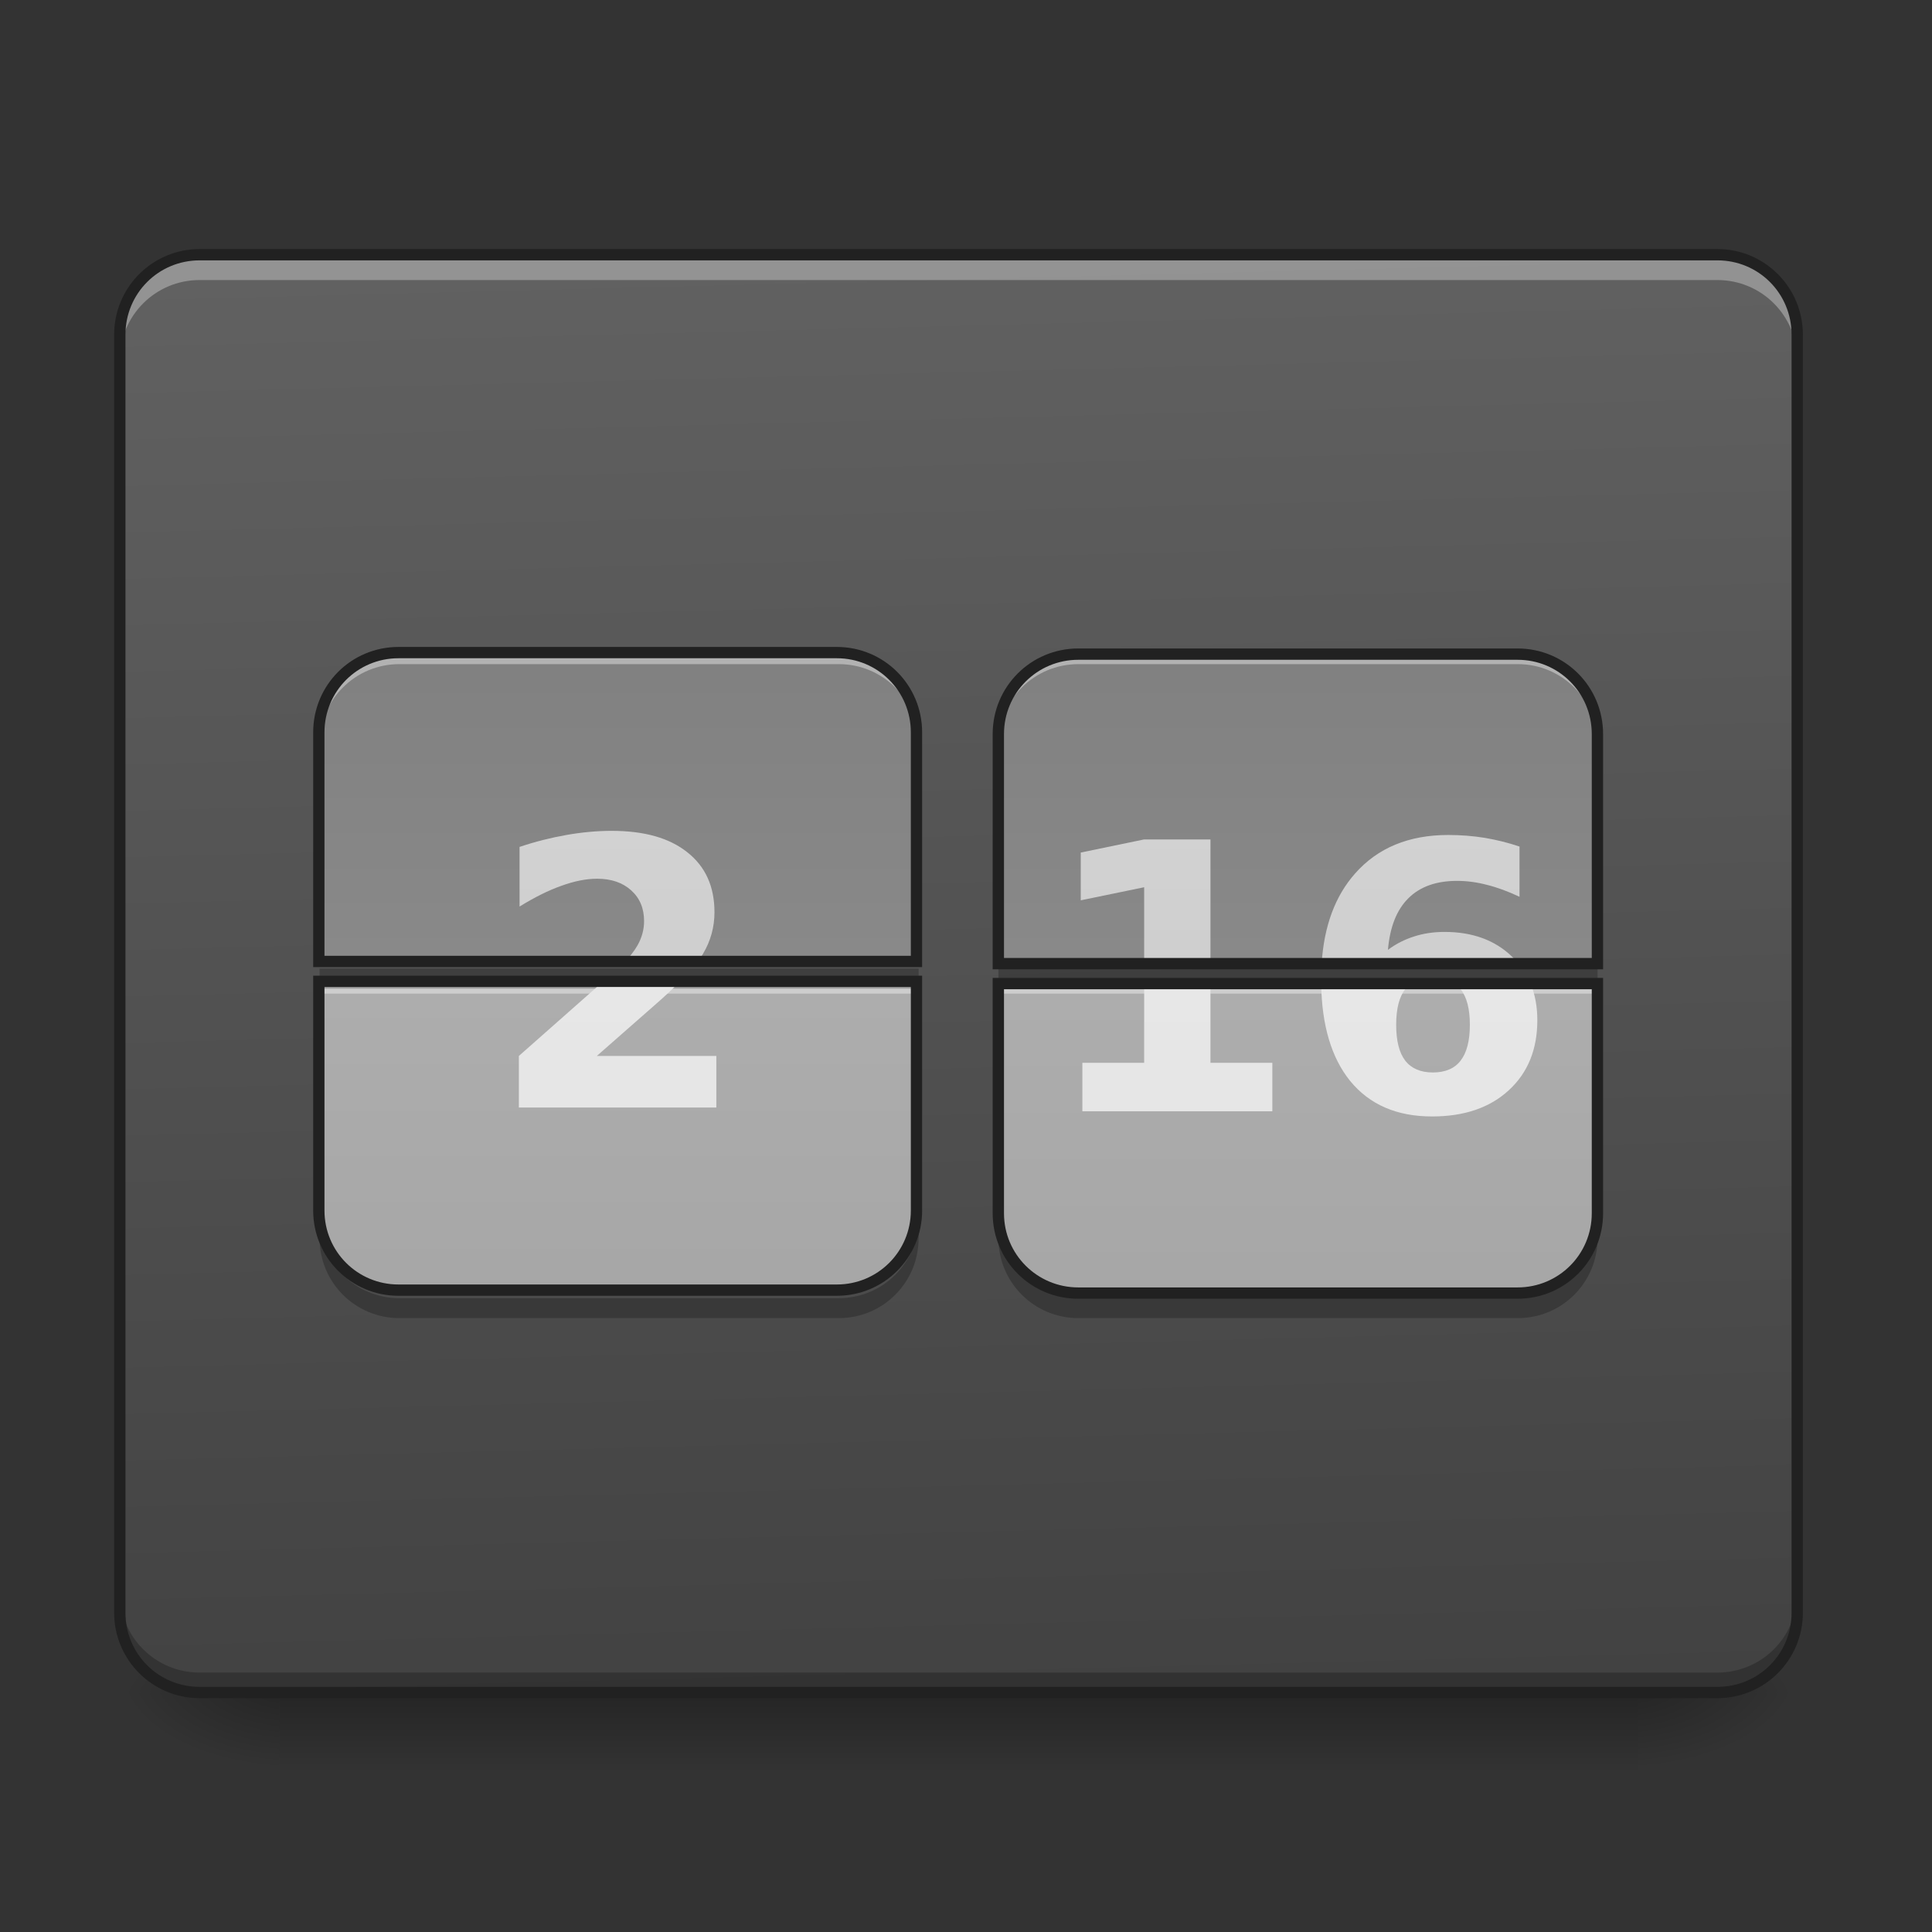 <?xml version="1.0" encoding="UTF-8"?>
<svg xmlns="http://www.w3.org/2000/svg" xmlns:xlink="http://www.w3.org/1999/xlink" width="64px" height="64px" viewBox="0 0 64 64" version="1.1">
<rect x="0" y="0" width="64" height="64" fill="#333333" stroke="none"/>
<defs>
<linearGradient id="linear0" gradientUnits="userSpaceOnUse" x1="254" y1="233.5" x2="254" y2="254.667" gradientTransform="matrix(0.125,0,0,0.125,-0,26.878)">
<stop offset="0" style="stop-color:rgb(0%,0%,0%);stop-opacity:0.275;"/>
<stop offset="1" style="stop-color:rgb(0%,0%,0%);stop-opacity:0;"/>
</linearGradient>
<radialGradient id="radial0" gradientUnits="userSpaceOnUse" cx="450.909" cy="189.579" fx="450.909" fy="189.579" r="21.167" gradientTransform="matrix(0,-0.156,-0.281,-0,106.907,127.191)">
<stop offset="0" style="stop-color:rgb(0%,0%,0%);stop-opacity:0.314;"/>
<stop offset="0.222" style="stop-color:rgb(0%,0%,0%);stop-opacity:0.275;"/>
<stop offset="1" style="stop-color:rgb(0%,0%,0%);stop-opacity:0;"/>
</radialGradient>
<radialGradient id="radial1" gradientUnits="userSpaceOnUse" cx="450.909" cy="189.579" fx="450.909" fy="189.579" r="21.167" gradientTransform="matrix(-0,0.156,0.281,0,-43.401,-15.055)">
<stop offset="0" style="stop-color:rgb(0%,0%,0%);stop-opacity:0.314;"/>
<stop offset="0.222" style="stop-color:rgb(0%,0%,0%);stop-opacity:0.275;"/>
<stop offset="1" style="stop-color:rgb(0%,0%,0%);stop-opacity:0;"/>
</radialGradient>
<radialGradient id="radial2" gradientUnits="userSpaceOnUse" cx="450.909" cy="189.579" fx="450.909" fy="189.579" r="21.167" gradientTransform="matrix(-0,-0.156,0.281,-0,-43.401,127.191)">
<stop offset="0" style="stop-color:rgb(0%,0%,0%);stop-opacity:0.314;"/>
<stop offset="0.222" style="stop-color:rgb(0%,0%,0%);stop-opacity:0.275;"/>
<stop offset="1" style="stop-color:rgb(0%,0%,0%);stop-opacity:0;"/>
</radialGradient>
<radialGradient id="radial3" gradientUnits="userSpaceOnUse" cx="450.909" cy="189.579" fx="450.909" fy="189.579" r="21.167" gradientTransform="matrix(0,0.156,-0.281,0,106.907,-15.055)">
<stop offset="0" style="stop-color:rgb(0%,0%,0%);stop-opacity:0.314;"/>
<stop offset="0.222" style="stop-color:rgb(0%,0%,0%);stop-opacity:0.275;"/>
<stop offset="1" style="stop-color:rgb(0%,0%,0%);stop-opacity:0;"/>
</radialGradient>
<linearGradient id="linear1" gradientUnits="userSpaceOnUse" x1="306.917" y1="-25.792" x2="305.955" y2="-135.329" gradientTransform="matrix(0.151,0,0,0.435,-11.708,67.283)">
<stop offset="0" style="stop-color:rgb(25.882%,25.882%,25.882%);stop-opacity:1;"/>
<stop offset="1" style="stop-color:rgb(38.039%,38.039%,38.039%);stop-opacity:1;"/>
</linearGradient>
<linearGradient id="linear2" gradientUnits="userSpaceOnUse" x1="179.917" y1="233.5" x2="179.917" y2="-147.5" gradientTransform="matrix(0.125,0,0,0.125,0,26.878)">
<stop offset="0" style="stop-color:rgb(61.961%,61.961%,61.961%);stop-opacity:1;"/>
<stop offset="1" style="stop-color:rgb(45.882%,45.882%,45.882%);stop-opacity:1;"/>
</linearGradient>
<linearGradient id="linear3" gradientUnits="userSpaceOnUse" x1="680" y1="1695.118" x2="680" y2="255.118" gradientTransform="matrix(0.033,0,0,0.033,0,0)">
<stop offset="0" style="stop-color:rgb(61.961%,61.961%,61.961%);stop-opacity:1;"/>
<stop offset="1" style="stop-color:rgb(74.118%,74.118%,74.118%);stop-opacity:1;"/>
</linearGradient>
<linearGradient id="linear4" gradientUnits="userSpaceOnUse" x1="680" y1="1695.118" x2="680" y2="255.118" gradientTransform="matrix(0.033,0,0,0.033,0,-0)">
<stop offset="0" style="stop-color:rgb(74.118%,74.118%,74.118%);stop-opacity:1;"/>
<stop offset="1" style="stop-color:rgb(87.843%,87.843%,87.843%);stop-opacity:1;"/>
</linearGradient>
<linearGradient id="linear5" gradientUnits="userSpaceOnUse" x1="680" y1="1695.118" x2="680" y2="255.118" gradientTransform="matrix(0.033,0,0,0.033,0,-0)">
<stop offset="0" style="stop-color:rgb(87.843%,87.843%,87.843%);stop-opacity:1;"/>
<stop offset="1" style="stop-color:rgb(93.333%,93.333%,93.333%);stop-opacity:1;"/>
</linearGradient>
<linearGradient id="linear6" gradientUnits="userSpaceOnUse" x1="179.917" y1="233.5" x2="179.917" y2="-147.5" gradientTransform="matrix(0.125,0,0,0.125,22.492,26.878)">
<stop offset="0" style="stop-color:rgb(61.961%,61.961%,61.961%);stop-opacity:1;"/>
<stop offset="1" style="stop-color:rgb(45.882%,45.882%,45.882%);stop-opacity:1;"/>
</linearGradient>
<linearGradient id="linear7" gradientUnits="userSpaceOnUse" x1="179.917" y1="233.5" x2="179.917" y2="-147.5" gradientTransform="matrix(0.125,0,0,0.125,22.492,26.878)">
<stop offset="0" style="stop-color:rgb(61.961%,61.961%,61.961%);stop-opacity:1;"/>
<stop offset="1" style="stop-color:rgb(74.118%,74.118%,74.118%);stop-opacity:1;"/>
</linearGradient>
<linearGradient id="linear8" gradientUnits="userSpaceOnUse" x1="1200" y1="1695.118" x2="1200" y2="255.118" gradientTransform="matrix(0.033,0,0,0.033,0,0)">
<stop offset="0" style="stop-color:rgb(74.118%,74.118%,74.118%);stop-opacity:1;"/>
<stop offset="1" style="stop-color:rgb(87.843%,87.843%,87.843%);stop-opacity:1;"/>
</linearGradient>
<linearGradient id="linear9" gradientUnits="userSpaceOnUse" x1="1240" y1="1695.118" x2="1240" y2="255.118" gradientTransform="matrix(0.033,0,0,0.033,0,0)">
<stop offset="0" style="stop-color:rgb(87.843%,87.843%,87.843%);stop-opacity:1;"/>
<stop offset="1" style="stop-color:rgb(93.333%,93.333%,93.333%);stop-opacity:1;"/>
</linearGradient>
<linearGradient id="linear10" gradientUnits="userSpaceOnUse" x1="1440" y1="1695.118" x2="1440" y2="255.118" gradientTransform="matrix(0.033,0,0,0.033,0,0)">
<stop offset="0" style="stop-color:rgb(74.118%,74.118%,74.118%);stop-opacity:1;"/>
<stop offset="1" style="stop-color:rgb(87.843%,87.843%,87.843%);stop-opacity:1;"/>
</linearGradient>
<linearGradient id="linear11" gradientUnits="userSpaceOnUse" x1="1480" y1="1695.118" x2="1480" y2="255.118" gradientTransform="matrix(0.033,0,0,0.033,0,0)">
<stop offset="0" style="stop-color:rgb(87.843%,87.843%,87.843%);stop-opacity:1;"/>
<stop offset="1" style="stop-color:rgb(93.333%,93.333%,93.333%);stop-opacity:1;"/>
</linearGradient>
</defs>
<g id="surface1">
<path style=" stroke:none;fill-rule:nonzero;fill:url(#linear0);" d="M 9.262 56.066 L 54.246 56.066 L 54.246 58.715 L 9.262 58.715 Z M 9.262 56.066 "/>
<path style=" stroke:none;fill-rule:nonzero;fill:url(#radial0);" d="M 54.246 56.066 L 59.535 56.066 L 59.535 53.422 L 54.246 53.422 Z M 54.246 56.066 "/>
<path style=" stroke:none;fill-rule:nonzero;fill:url(#radial1);" d="M 9.262 56.066 L 3.969 56.066 L 3.969 58.715 L 9.262 58.715 Z M 9.262 56.066 "/>
<path style=" stroke:none;fill-rule:nonzero;fill:url(#radial2);" d="M 9.262 56.066 L 3.969 56.066 L 3.969 53.422 L 9.262 53.422 Z M 9.262 56.066 "/>
<path style=" stroke:none;fill-rule:nonzero;fill:url(#radial3);" d="M 54.246 56.066 L 59.535 56.066 L 59.535 58.715 L 54.246 58.715 Z M 54.246 56.066 "/>
<path style=" stroke:none;fill-rule:nonzero;fill:url(#linear1);" d="M 6.613 8.438 L 56.891 8.438 C 58.352 8.438 59.535 9.621 59.535 11.086 L 59.535 53.422 C 59.535 54.883 58.352 56.066 56.891 56.066 L 6.613 56.066 C 5.152 56.066 3.969 54.883 3.969 53.422 L 3.969 11.086 C 3.969 9.621 5.152 8.438 6.613 8.438 Z M 6.613 8.438 "/>
<path style=" stroke:none;fill-rule:nonzero;fill:rgb(0%,0%,0%);fill-opacity:0.235;" d="M 6.613 56.094 C 5.148 56.094 3.969 54.914 3.969 53.449 L 3.969 52.762 C 3.969 54.227 5.148 55.406 6.613 55.406 L 56.891 55.406 C 58.355 55.406 59.535 54.227 59.535 52.762 L 59.535 53.449 C 59.535 54.914 58.355 56.094 56.891 56.094 Z M 6.613 56.094 "/>
<path style=" stroke:none;fill-rule:nonzero;fill:rgb(100%,100%,100%);fill-opacity:0.314;" d="M 6.613 8.59 C 5.148 8.59 3.969 9.77 3.969 11.238 L 3.969 11.926 C 3.969 10.457 5.148 9.277 6.613 9.277 L 56.891 9.277 C 58.355 9.277 59.535 10.457 59.535 11.926 L 59.535 11.238 C 59.535 9.77 58.355 8.59 56.891 8.59 Z M 6.613 8.59 "/>
<path style=" stroke:none;fill-rule:nonzero;fill:rgb(12.941%,12.941%,12.941%);fill-opacity:1;" d="M 6.613 8.25 C 5.047 8.25 3.781 9.52 3.781 11.086 L 3.781 53.422 C 3.781 54.988 5.047 56.254 6.613 56.254 L 56.891 56.254 C 58.457 56.254 59.723 54.988 59.723 53.422 L 59.723 11.086 C 59.723 9.52 58.457 8.25 56.891 8.25 Z M 6.613 8.625 L 56.891 8.625 C 58.258 8.625 59.348 9.719 59.348 11.086 L 59.348 53.422 C 59.348 54.789 58.258 55.879 56.891 55.879 L 6.613 55.879 C 5.25 55.879 4.156 54.789 4.156 53.422 L 4.156 11.086 C 4.156 9.719 5.25 8.625 6.613 8.625 Z M 6.613 8.625 "/>
<path style=" stroke:none;fill-rule:nonzero;fill:url(#linear2);" d="M 13.23 21.668 C 11.766 21.668 10.586 22.848 10.586 24.316 L 10.586 31.922 L 30.43 31.922 L 30.43 24.316 C 30.43 22.848 29.25 21.668 27.785 21.668 Z M 13.23 21.668 "/>
<path style=" stroke:none;fill-rule:nonzero;fill:url(#linear3);" d="M 10.586 32.582 L 10.586 40.191 C 10.586 41.656 11.766 42.836 13.23 42.836 L 27.785 42.836 C 29.25 42.836 30.43 41.656 30.43 40.191 L 30.43 32.582 Z M 10.586 32.582 "/>
<path style=" stroke:none;fill-rule:nonzero;fill:rgb(100%,100%,100%);fill-opacity:0.392;" d="M 13.23 21.668 C 11.766 21.668 10.586 22.848 10.586 24.316 L 10.586 24.645 C 10.586 23.18 11.766 22 13.23 22 L 27.785 22 C 29.25 22 30.43 23.18 30.43 24.645 L 30.43 24.316 C 30.43 22.848 29.25 21.668 27.785 21.668 Z M 10.586 32.582 L 10.586 32.914 L 30.43 32.914 L 30.43 32.582 Z M 10.586 32.582 "/>
<path style=" stroke:none;fill-rule:nonzero;fill:rgb(0%,0%,0%);fill-opacity:0.235;" d="M 10.586 32.086 L 10.586 32.75 L 30.43 32.75 L 30.43 32.086 Z M 10.586 40.355 L 10.586 41.02 C 10.586 42.484 11.766 43.664 13.23 43.664 L 27.785 43.664 C 29.25 43.664 30.43 42.484 30.43 41.02 L 30.43 40.355 C 30.43 41.824 29.25 43.004 27.785 43.004 L 13.23 43.004 C 11.766 43.004 10.586 41.824 10.586 40.355 Z M 10.586 40.355 "/>
<path style=" stroke:none;fill-rule:nonzero;fill:url(#linear4);" d="M 20.262 27.523 C 19.773 27.523 19.273 27.57 18.762 27.66 C 18.25 27.75 17.734 27.879 17.211 28.055 L 17.211 30.031 C 17.703 29.727 18.164 29.496 18.594 29.344 C 19.023 29.188 19.418 29.109 19.781 29.109 C 20.25 29.109 20.625 29.238 20.906 29.492 C 21.195 29.75 21.336 30.09 21.336 30.512 C 21.336 30.785 21.266 31.051 21.125 31.305 C 21.012 31.504 20.852 31.711 20.641 31.922 L 23.059 31.922 C 23.152 31.805 23.23 31.695 23.289 31.594 C 23.543 31.168 23.668 30.707 23.668 30.219 C 23.668 29.371 23.371 28.707 22.77 28.234 C 22.176 27.758 21.34 27.523 20.262 27.523 Z M 20.262 27.523 "/>
<path style=" stroke:none;fill-rule:nonzero;fill:url(#linear5);" d="M 19.902 32.582 L 17.188 34.98 L 17.188 36.688 L 23.73 36.688 L 23.73 34.98 L 19.77 34.98 L 21.691 33.293 C 21.984 33.039 22.238 32.801 22.457 32.582 Z M 19.902 32.582 "/>
<path style="fill:none;stroke-width:11.339;stroke-linecap:butt;stroke-linejoin:miter;stroke:rgb(12.941%,12.941%,12.941%);stroke-opacity:1;stroke-miterlimit:4;" d="M 400.001 655.095 C 355.714 655.095 320.048 690.761 320.048 735.166 L 320.048 965.105 L 919.991 965.105 L 919.991 735.166 C 919.991 690.761 884.325 655.095 840.038 655.095 Z M 320.048 985.063 L 320.048 1215.12 C 320.048 1259.407 355.714 1295.073 400.001 1295.073 L 840.038 1295.073 C 884.325 1295.073 919.991 1259.407 919.991 1215.12 L 919.991 985.063 Z M 320.048 985.063 " transform="matrix(0.033,0,0,0.033,0,0)"/>
<path style=" stroke:none;fill-rule:nonzero;fill:url(#linear6);" d="M 35.723 21.668 C 34.258 21.668 33.074 22.848 33.074 24.316 L 33.074 31.922 L 52.922 31.922 L 52.922 24.316 C 52.922 22.848 51.742 21.668 50.277 21.668 Z M 35.723 21.668 "/>
<path style=" stroke:none;fill-rule:nonzero;fill:url(#linear7);" d="M 33.074 32.582 L 33.074 40.191 C 33.074 41.656 34.258 42.836 35.723 42.836 L 50.277 42.836 C 51.742 42.836 52.922 41.656 52.922 40.191 L 52.922 32.582 Z M 33.074 32.582 "/>
<path style=" stroke:none;fill-rule:nonzero;fill:rgb(100%,100%,100%);fill-opacity:0.392;" d="M 35.723 21.668 C 34.258 21.668 33.074 22.848 33.074 24.316 L 33.074 24.645 C 33.074 23.18 34.258 22 35.723 22 L 50.277 22 C 51.742 22 52.922 23.18 52.922 24.645 L 52.922 24.316 C 52.922 22.848 51.742 21.668 50.277 21.668 Z M 33.074 32.582 L 33.074 32.914 L 52.922 32.914 L 52.922 32.582 Z M 33.074 32.582 "/>
<path style=" stroke:none;fill-rule:nonzero;fill:rgb(0%,0%,0%);fill-opacity:0.235;" d="M 33.074 32.086 L 33.074 32.75 L 52.922 32.75 L 52.922 32.086 Z M 33.074 40.355 L 33.074 41.02 C 33.074 42.484 34.258 43.664 35.723 43.664 L 50.277 43.664 C 51.742 43.664 52.922 42.484 52.922 41.02 L 52.922 40.355 C 52.922 41.824 51.742 43.004 50.277 43.004 L 35.723 43.004 C 34.258 43.004 33.074 41.824 33.074 40.355 Z M 33.074 40.355 "/>
<path style=" stroke:none;fill-rule:nonzero;fill:url(#linear8);" d="M 37.891 27.809 L 35.801 28.242 L 35.801 29.824 L 37.902 29.391 L 37.902 31.922 L 40.098 31.922 L 40.098 27.809 Z M 37.891 27.809 "/>
<path style=" stroke:none;fill-rule:nonzero;fill:url(#linear9);" d="M 37.902 32.582 L 37.902 35.207 L 35.855 35.207 L 35.855 36.812 L 42.148 36.812 L 42.148 35.207 L 40.098 35.207 L 40.098 32.582 Z M 37.902 32.582 "/>
<path style=" stroke:none;fill-rule:nonzero;fill:url(#linear10);" d="M 47.973 27.66 C 46.668 27.66 45.637 28.086 44.887 28.938 C 44.227 29.684 43.859 30.68 43.781 31.922 L 50.305 31.922 C 50.234 31.84 50.16 31.758 50.078 31.68 C 49.516 31.141 48.773 30.871 47.852 30.871 C 47.488 30.871 47.148 30.922 46.84 31.023 C 46.531 31.121 46.242 31.266 45.977 31.465 C 46.043 30.707 46.266 30.141 46.652 29.758 C 47.039 29.371 47.578 29.18 48.27 29.18 C 48.59 29.18 48.918 29.223 49.258 29.312 C 49.594 29.395 49.953 29.527 50.336 29.707 L 50.336 28.043 C 49.953 27.914 49.57 27.82 49.18 27.754 C 48.789 27.691 48.387 27.66 47.973 27.66 Z M 47.973 27.66 "/>
<path style=" stroke:none;fill-rule:nonzero;fill:url(#linear11);" d="M 43.766 32.582 C 43.785 33.965 44.105 35.039 44.723 35.805 C 45.367 36.594 46.273 36.984 47.441 36.984 C 48.504 36.984 49.352 36.695 49.98 36.117 C 50.613 35.535 50.926 34.762 50.926 33.797 C 50.926 33.348 50.852 32.945 50.703 32.582 L 48.203 32.582 C 48.27 32.637 48.332 32.695 48.383 32.766 C 48.59 33.027 48.691 33.422 48.691 33.949 C 48.691 34.473 48.59 34.871 48.383 35.137 C 48.184 35.395 47.875 35.527 47.465 35.527 C 47.062 35.527 46.754 35.395 46.551 35.137 C 46.348 34.871 46.25 34.473 46.25 33.949 C 46.25 33.422 46.348 33.027 46.551 32.766 C 46.605 32.695 46.664 32.637 46.734 32.582 Z M 43.766 32.582 "/>
<path style="fill:none;stroke-width:3;stroke-linecap:butt;stroke-linejoin:miter;stroke:rgb(12.941%,12.941%,12.941%);stroke-opacity:1;stroke-miterlimit:4;" d="M 285.754 -41.673 C 274.036 -41.673 264.568 -32.236 264.568 -20.487 L 264.568 40.351 L 423.335 40.351 L 423.335 -20.487 C 423.335 -32.236 413.898 -41.673 402.18 -41.673 Z M 264.568 45.631 L 264.568 106.501 C 264.568 118.218 274.036 127.655 285.754 127.655 L 402.18 127.655 C 413.898 127.655 423.335 118.218 423.335 106.501 L 423.335 45.631 Z M 264.568 45.631 " transform="matrix(0.125,0,0,0.125,0,26.878)"/>
</g>
</svg>
